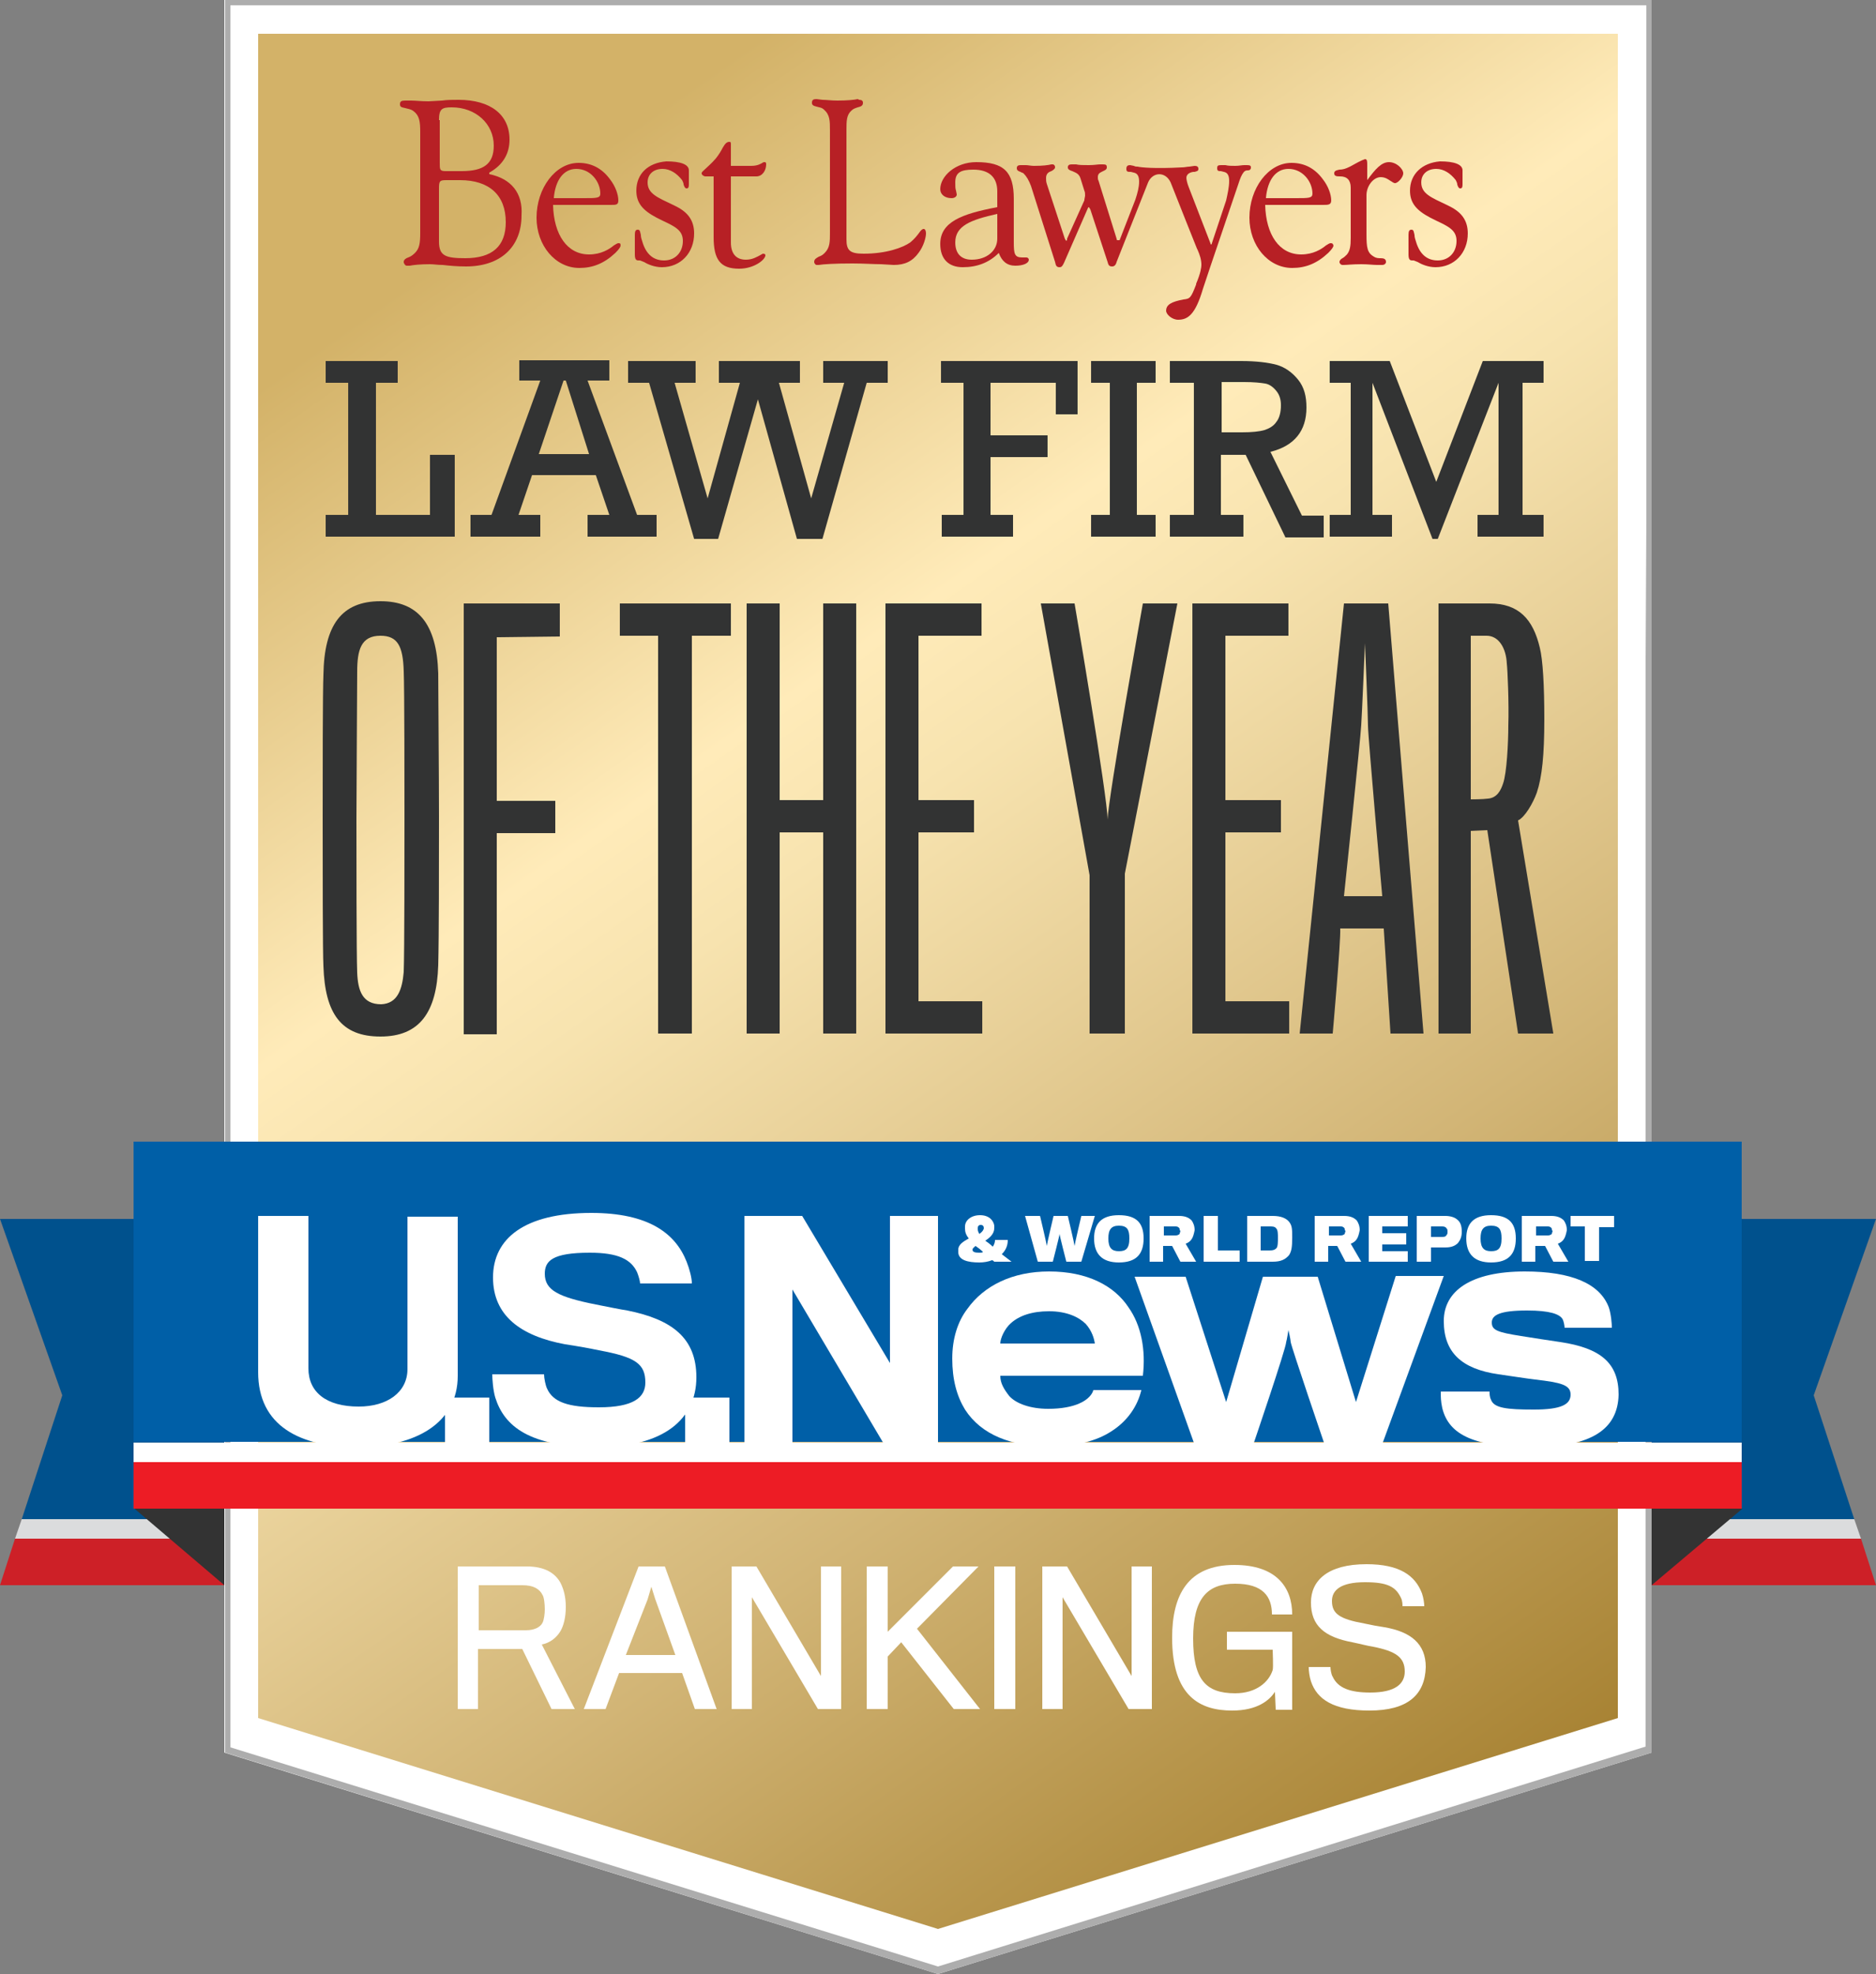 <?xml version="1.0" encoding="utf-8"?>
<!-- Generator: Adobe Illustrator 19.1.0, SVG Export Plug-In . SVG Version: 6.00 Build 0)  -->
<svg version="1.1" id="Layer_1" xmlns="http://www.w3.org/2000/svg" xmlns:xlink="http://www.w3.org/1999/xlink" x="0px" y="0px"
	 viewBox="0 0 250 263" enable-background="new 0 0 250 263" xml:space="preserve">
<rect x="0" y="0" width="250" height="263" fill="#808080" stroke="none"/>
<g>
	<g>
		<polygon fill="#00518D" points="2.9,202.4 34.7,202.4 34.7,162.4 0,162.4 8.3,185.9 		"/>
		<polygon fill="#DBDCDD" points="2,205 34.7,205 34.7,202.4 2.9,202.4 		"/>
		<polygon fill="#CD2027" points="0,211.2 34.7,211.2 34.7,205 2,205 		"/>
		<polygon fill="#00518D" points="247.1,202.4 215.3,202.4 215.3,162.4 250,162.4 241.7,185.9 		"/>
		<polygon fill="#DBDCDD" points="248,205 215.3,205 215.3,202.4 247.1,202.4 		"/>
		<polygon fill="#CD2027" points="250,211.2 215.3,211.2 215.3,205 248,205 		"/>
	</g>
	<polygon fill="#FFFFFF" points="29.9,0 29.9,39.7 29.9,40.2 29.9,79.9 29.9,151.6 29.9,191.3 29.9,193.8 29.9,233.5 125,263 
		220.1,233.5 220.1,193.8 220.1,191.3 220.1,151.6 220.1,79.9 220.1,40.2 220.1,39.7 220.1,0 	"/>
	
		<linearGradient id="SVGID_1_" gradientUnits="userSpaceOnUse" x1="42.477" y1="-4510.745" x2="207.523" y2="-4746.456" gradientTransform="matrix(1 0 0 -1 0 -4511.9)">
		<stop  offset="0.135" style="stop-color:#D3B268"/>
		<stop  offset="0.393" style="stop-color:#FFEBB9"/>
		<stop  offset="0.465" style="stop-color:#F7E3AF"/>
		<stop  offset="0.582" style="stop-color:#E7CF97"/>
		<stop  offset="0.73" style="stop-color:#D2B576"/>
		<stop  offset="0.901" style="stop-color:#B7954B"/>
		<stop  offset="1" style="stop-color:#A88334"/>
	</linearGradient>
	<polygon fill="url(#SVGID_1_)" points="34.4,4.5 34.4,44.2 34.4,44.7 34.4,84.4 34.4,147 34.4,186.8 34.4,189.2 34.4,228.9 
		125,257 215.6,228.9 215.6,189.2 215.6,186.8 215.6,147 215.6,84.4 215.6,44.7 215.6,44.2 215.6,4.5 	"/>
	<g>
		<path fill="#FFFFFF" d="M74.7,217.3c-0.6,1-1.5,1.6-2.5,1.8l4.4,8.6h-3.1l-3.9-8h-5.9v8H61v-19h9.2c2.4,0,3.8,0.9,4.5,2.2
			c0.4,0.8,0.7,1.8,0.7,3.2C75.4,215.5,75.1,216.6,74.7,217.3z M72.3,212.5c-0.4-0.8-1.2-1.3-2.7-1.3h-5.8c0,0,0,5.9,0,6h6.3
			c1.1,0,1.9-0.4,2.2-1c0.2-0.4,0.3-1.2,0.3-1.8C72.6,213.7,72.5,212.8,72.3,212.5z"/>
		<path fill="#FFFFFF" d="M80.7,227.7h-2.9l7.3-19h3.5l6.9,19h-2.9l-1.7-4.8h-8.4L80.7,227.7z M87.3,213l-0.5-1.6l-0.5,1.7l-2.9,7.4
			H90L87.3,213z"/>
		<path fill="#FFFFFF" d="M109,227.7l-8.8-14.9v14.9h-2.7v-19h3.3l8.6,14.6v-14.6h2.7v19H109z"/>
		<path fill="#FFFFFF" d="M127.1,227.7l-7-8.9l-1.8,1.9v7h-2.8v-19h2.8v8.7l8.7-8.7h3.4l-8.2,8.3l8.4,10.7H127.1z"/>
		<path fill="#FFFFFF" d="M132.5,227.7v-19h2.8v19H132.5z"/>
		<path fill="#FFFFFF" d="M150.4,227.7l-8.8-14.9v14.9h-2.7v-19h3.3l8.6,14.6v-14.6h2.7v19H150.4z"/>
		<path fill="#FFFFFF" d="M170,227.7l-0.1-2.3c-0.7,1.1-2.3,2.5-5.7,2.5c-4.2,0-8-1.8-8-9.7c0-5.7,2.1-9.7,8.3-9.7
			c5.6,0,7.7,3,7.7,6.6h-2.7c0-2.4-1.2-4.1-4.9-4.1c-3.6,0-5.6,1.8-5.6,7.3s1.7,7.3,5.6,7.3c2.8,0,4.5-1.5,5-3.1
			c0.1-0.3,0-2.6,0-2.7h-6.1v-2.4h8.7c0,0,0,4.3,0,5.4c0,2.3,0,5,0,5H170V227.7z"/>
		<path fill="#FFFFFF" d="M182.5,227.9c-4.8,0-7-1.5-7.8-3.9c-0.2-0.6-0.3-1.4-0.3-1.9h2.9c0,0.3,0.1,1,0.3,1.3
			c0.7,1.5,2.3,2.1,5,2.1c3.4,0,4.6-1.2,4.6-2.8c0-1.9-1.2-2.7-4.2-3.3c-0.7-0.1-1.8-0.4-2.8-0.6c-3.7-0.7-5.5-2.2-5.5-5.3
			c0-2.9,2.2-5.1,7.4-5.1c4.4,0,6.5,1.5,7.4,3.9c0.2,0.6,0.3,1.3,0.3,1.7h-2.9c0-0.2,0-0.7-0.2-1.1c-0.7-1.5-1.8-2.1-4.8-2.1
			c-3.3,0-4.4,1.1-4.4,2.5c0,1.7,1,2.4,4.3,3c0.9,0.2,2,0.4,2.7,0.5c3.5,0.6,5.5,2.2,5.5,5.3C189.9,225.8,187.6,227.9,182.5,227.9z"
			/>
	</g>
	<path fill="#ADADAD" d="M219.3,0L219.3,0H30.7l0,0H30l0,0v2.5v45.4v20.8v18.9V142v22v17.7v48.9v2.9l95,29.5l95.1-29.5v-2.9v-48.9
		V164v-22V87.6V68.7V47.9V2.5V0l0,0H219.3z M219.3,87.6V142v22v17.7v48.9v2.1L125,262l-94.3-29.2v-2.1v-48.9V164v-22V87.6V68.7V47.9
		V2.5V0.7h188.7v1.7v45.4v20.8L219.3,87.6L219.3,87.6z"/>
	<g>
		<polygon fill="#333333" points="17.8,200.9 29.9,211.2 29.9,200.9 		"/>
		<g>
			<polygon fill="#333333" points="232.2,201 220.1,211.2 220.1,200.9 			"/>
			<rect x="17.8" y="152.1" fill="#005FA7" width="214.3" height="40"/>
			<rect x="17.8" y="192.2" fill="#FFFFFF" width="214.3" height="2.6"/>
			<rect x="17.8" y="194.8" fill="#ED1C25" width="214.3" height="6.2"/>
			<g>
				<g id="U.S.News_26_">
					<path fill="#FFFFFF" d="M47.6,192.8c-7.6,0-13.2-2.8-13.2-10c0-0.7,0-20.8,0-20.8h6.7c0,0,0,19.7,0,20.3c0,3.2,2.4,5.1,6.7,5.1
						c3.8,0,6.5-1.9,6.5-5c0-0.6,0-20.3,0-20.3H61c0,0,0,20.6,0,21.2C61,189.6,55.4,192.8,47.6,192.8z"/>
					<path fill="#FFFFFF" d="M59.3,192.4v-6.2h5.9v6.2H59.3z"/>
					<path fill="#FFFFFF" d="M79.7,192.8c-9.2,0-12.5-2.8-13.7-6.6c-0.3-1-0.4-2.5-0.4-3.1h6.9c0,0.5,0.2,1.5,0.4,1.9
						c0.8,1.8,2.8,2.5,6.9,2.5c4.6,0,6.2-1.3,6.2-3.3c0-2.5-1.3-3.4-6.2-4.3c-0.9-0.2-3.1-0.6-4.5-0.8c-5.9-1.1-9.6-3.8-9.6-8.9
						c0-5.2,4.2-8.6,13.1-8.6c7.6,0,11.2,2.7,12.7,6.5c0.4,1,0.7,2.2,0.7,2.9h-6.9c0-0.3-0.2-1-0.4-1.5c-0.8-1.7-2.5-2.6-6.3-2.6
						c-5,0-6,1.1-6,2.8c0,2.2,1.8,3.1,6.8,4.1c1.5,0.3,3.5,0.7,4.2,0.8c6,1.2,9.2,3.7,9.2,8.9C92.8,189.1,88.4,192.8,79.7,192.8z"/>
					<path fill="#FFFFFF" d="M91.3,192.4v-6.2h5.9v6.2H91.3z"/>
					<path fill="#FFFFFF" d="M117.8,192.4l-12.2-20.6v20.6h-6.4V162h7.7l11.7,19.6V162h6.4v30.4H117.8z"/>
					<path fill="#FFFFFF" d="M148.1,190.7c-2,1.3-4.7,2-8.3,2c-5,0-9-1.5-11.2-4.9c-1.1-1.8-1.7-4-1.7-6.8c0-2.6,0.7-4.9,2-6.6
						c2.2-3.1,6-5,10.9-5c5.1,0,8.7,1.9,10.6,4.8c1.7,2.4,2.3,5.7,1.9,9.1h-19c0,1,0.5,1.8,1.2,2.7c0.9,1,2.8,1.7,5.2,1.7
						c1.8,0,3.2-0.3,4.1-0.7c1.2-0.5,1.8-1.3,1.9-1.8h6.4C151.6,187.3,150.3,189.3,148.1,190.7z M144.7,176.4
						c-0.9-0.9-2.5-1.7-4.9-1.7c-2.3,0-4,0.6-5.1,1.6c-0.8,0.7-1.4,2-1.4,2.7h12.6C145.8,178.3,145.5,177.3,144.7,176.4z"/>
					<path fill="#FFFFFF" d="M184.2,192.4h-7.7c0,0-4.4-12.9-4.5-13.6c0-0.3-0.3-1.6-0.3-1.6s-0.2,1.3-0.3,1.6
						c0,0.8-4.4,13.7-4.4,13.7h-7.8l-8-22.4h6.8l5.4,16.7l4.9-16.7h7.3l5.1,16.7L186,170h6.4L184.2,192.4z"/>
					<path fill="#FFFFFF" d="M204.3,192.8c-7.6,0-11.2-1.5-12.1-5.2c-0.2-0.9-0.2-1.5-0.2-2.2h6.5c0,0.3,0,0.7,0.2,1.1
						c0.4,1.1,2.1,1.3,5.7,1.3c3.7,0,4.9-0.7,4.9-2s-1.3-1.6-4.7-2c-0.9-0.1-3.5-0.5-4.9-0.7c-4.9-0.7-7.3-2.9-7.3-7.1
						c0-4,3.6-6.6,10.8-6.6c6.2,0,10,1.6,11.2,4.8c0.3,0.9,0.4,2.2,0.4,2.7h-6.3c0-0.2-0.1-0.9-0.3-1.2c-0.4-0.6-1.6-1.1-4.7-1.1
						c-3.6,0-4.7,0.6-4.7,1.6s0.7,1.3,3.9,1.8c1.3,0.2,4.4,0.7,5.2,0.8c5.4,0.8,7.8,2.8,7.8,7C215.6,190.4,212.1,192.8,204.3,192.8z
						"/>
				</g>
				<g id="_x26__World_Report_26_">
					<path fill="#FFFFFF" d="M132.3,166.1c0.2-0.3,0.3-0.6,0.3-0.9h1.7c0,0.8-0.3,1.4-0.8,1.9c0.4,0.3,0.9,0.7,1.3,1h-2.3
						c-0.1-0.1-0.2-0.2-0.3-0.2c-0.5,0.2-1.1,0.3-1.7,0.3c-1.5,0-2.8-0.3-2.8-1.4c0-0.1,0-0.2,0-0.3c0-0.7,0.7-1.1,1.4-1.5
						c-0.4-0.5-0.5-0.9-0.5-1.3c0-0.1,0-0.2,0-0.3c0-0.8,0.8-1.5,2-1.5s1.8,0.7,1.9,1.4c0,0.1,0,0.2,0,0.3c0,0.8-0.6,1.3-1.2,1.7
						C131.6,165.5,132,165.8,132.3,166.1z M129.6,166.5c0,0.3,0.3,0.4,0.9,0.4c0.2,0,0.4,0,0.5-0.1c-0.3-0.3-0.7-0.6-1-0.8
						C129.8,166.2,129.6,166.3,129.6,166.5z M131.1,163.7v-0.1c0-0.2-0.1-0.4-0.4-0.4c-0.3,0-0.4,0.2-0.4,0.4c0,0,0,0.1,0,0.2
						c0,0.2,0.1,0.4,0.2,0.6C130.8,164.2,131,164,131.1,163.7z"/>
					<path fill="#FFFFFF" d="M144.1,168.1h-2c0,0-0.9-3.5-0.9-3.7c0,0.2-0.9,3.7-0.9,3.7h-2l-1.7-6.1h2c0,0,0.9,3.8,0.9,4
						c0-0.2,0.9-4,0.9-4h1.9c0,0,0.9,3.8,0.9,4c0-0.2,0.9-4,0.9-4h1.8L144.1,168.1z"/>
					<path fill="#FFFFFF" d="M152.4,165c0,2.1-1,3.2-3.3,3.2c-2.2,0-3.3-1.1-3.3-3.2c0-2,1-3.1,3.3-3.1S152.4,162.9,152.4,165z
						 M150.5,165c0-1.2-0.3-1.7-1.4-1.7c-1,0-1.4,0.5-1.4,1.7c0,1.3,0.5,1.7,1.4,1.7S150.5,166.4,150.5,165z"/>
					<path fill="#FFFFFF" d="M158.8,165.1c-0.2,0.3-0.5,0.5-0.8,0.6l1.4,2.4h-2.1l-1.1-2.1H155v2.1h-1.8V162h3.9
						c0.8,0,1.3,0.2,1.7,0.6c0.2,0.3,0.4,0.7,0.4,1.3C159.1,164.4,159,164.8,158.8,165.1z M157.2,163.7c-0.1-0.2-0.3-0.3-0.5-0.3
						h-1.6v1.2h1.6c0.2,0,0.4-0.1,0.5-0.2c0-0.1,0.1-0.3,0.1-0.4C157.2,163.9,157.2,163.8,157.2,163.7z"/>
					<path fill="#FFFFFF" d="M160.4,168.1V162h1.9v4.6h2.9v1.5H160.4z"/>
					<path fill="#FFFFFF" d="M169.6,168.1h-3.4V162h3.4c1.1,0,1.8,0.3,2.2,0.8s0.4,1,0.4,2.1c0,1.3-0.1,1.8-0.4,2.3
						C171.3,167.8,170.7,168.1,169.6,168.1z M170.3,164.9c0-0.4,0-1-0.2-1.2c-0.2-0.3-0.5-0.3-0.9-0.3H168v3.2h1.2
						c0.5,0,0.7-0.1,0.9-0.3C170.3,166.1,170.3,165.4,170.3,164.9z"/>
					<path fill="#FFFFFF" d="M180.8,165.1c-0.2,0.3-0.5,0.5-0.8,0.6l1.4,2.4h-2.1l-1.1-2.1H177v2.1h-1.8V162h3.9
						c0.8,0,1.3,0.2,1.7,0.6c0.2,0.3,0.4,0.7,0.4,1.3C181.1,164.4,181,164.8,180.8,165.1z M179.2,163.7c-0.1-0.2-0.3-0.3-0.5-0.3
						h-1.6v1.2h1.6c0.2,0,0.4-0.1,0.5-0.2c0-0.1,0.1-0.3,0.1-0.4C179.2,163.9,179.2,163.8,179.2,163.7z"/>
					<path fill="#FFFFFF" d="M182.4,168.1V162h5.2v1.4h-3.4v0.9h3.2v1.5h-3.2v0.9h3.4v1.4L182.4,168.1L182.4,168.1z"/>
					<path fill="#FFFFFF" d="M194.3,165.6c-0.4,0.4-0.9,0.6-1.7,0.6c-0.2,0-1.9,0-1.9,0v1.9h-1.9V162h3.8c0.7,0,1.3,0.2,1.6,0.5
						c0.4,0.3,0.6,0.8,0.6,1.6C194.8,164.8,194.6,165.2,194.3,165.6z M192.8,163.7c-0.1-0.2-0.3-0.3-0.6-0.3h-1.5v1.4h1.5
						c0.4,0,0.5-0.1,0.6-0.3c0.1-0.1,0.1-0.2,0.1-0.4C192.9,163.9,192.9,163.8,192.8,163.7z"/>
					<path fill="#FFFFFF" d="M202,165c0,2.1-1,3.2-3.3,3.2c-2.2,0-3.3-1.1-3.3-3.2c0-2,1-3.1,3.3-3.1S202,162.9,202,165z M200.1,165
						c0-1.2-0.3-1.7-1.4-1.7c-1,0-1.4,0.5-1.4,1.7c0,1.3,0.5,1.7,1.4,1.7S200.1,166.4,200.1,165z"/>
					<path fill="#FFFFFF" d="M208.4,165.1c-0.2,0.3-0.5,0.5-0.8,0.6l1.4,2.4h-2l-1.1-2.1h-1.3v2.1h-1.8V162h3.9
						c0.8,0,1.3,0.2,1.7,0.6c0.2,0.3,0.4,0.7,0.4,1.3C208.7,164.4,208.6,164.8,208.4,165.1z M206.8,163.7c-0.1-0.2-0.3-0.3-0.5-0.3
						h-1.6v1.2h1.6c0.2,0,0.4-0.1,0.5-0.2c0-0.1,0.1-0.3,0.1-0.4C206.8,163.9,206.8,163.8,206.8,163.7z"/>
					<path fill="#FFFFFF" d="M213.1,163.4v4.6h-1.9v-4.6h-1.9V162h5.8v1.5h-2V163.4z"/>
				</g>
			</g>
		</g>
	</g>
	<g>
		<g>
			<path fill="#323333" d="M46.4,68.6V51h-3v-2.9H53V51h-2.9v17.6h7.2v-8h3.3v10.9H43.4v-2.9H46.4z"/>
			<path fill="#323333" d="M79.4,63.3h-8.5l-1.8,5.3H72v2.9h-9.3v-2.9h2.8L72,50.7h-2.8V48h12v2.7h-2.9l6.6,17.9h2.6v2.9h-9.2v-2.9
				h2.9L79.4,63.3z M78.5,60.5l-3.1-9.8h-0.3l-3.3,9.8H78.5z"/>
			<path fill="#323333" d="M92.5,71.8l-6-20.8h-2.8v-2.9h9V51h-2.8l4.4,15.4L98.6,51h-2.8v-2.9h10.8V51h-2.8l4.3,15.4l4.4-15.4h-2.8
				v-2.9h8.6V51h-2.8l-5.9,20.8h-3.4L101,53.2l-5.3,18.6H92.5z"/>
			<path fill="#323333" d="M128.4,68.6V51h-3v-2.9h18.2v7.1h-2.9V51H132v7h7.6v2.9H132v7.7h3v2.9h-9.5v-2.9H128.4z"/>
			<path fill="#323333" d="M147.9,68.6V51h-2.5v-2.9h8.6V51h-2.5v17.6h2.5v2.9h-8.6v-2.9H147.9z"/>
			<path fill="#323333" d="M159.1,68.6V51h-3.2v-2.9h9.5c2,0,3.6,0.2,4.7,0.5s2.1,1,2.9,2c0.8,1,1.1,2.2,1.1,3.7
				c0,3.1-1.6,5.1-4.8,5.9l4.2,8.5h2.9v2.9h-5.1l-5.3-11h-3.3v8h3v2.9h-9.8v-2.9H159.1z M162.7,57.6h2.8c1.3,0,2.3-0.1,3-0.3
				c0.6-0.2,1.2-0.5,1.6-1.1c0.4-0.5,0.6-1.3,0.6-2.2c0-0.8-0.2-1.4-0.6-1.9c-0.4-0.5-0.9-0.9-1.5-1s-1.5-0.2-2.8-0.2h-3v6.7H162.7z
				"/>
			<path fill="#323333" d="M180,68.6V51h-2.8v-2.9h8l6.2,16.1l6.2-16.1h8.1V51h-2.8v17.6h2.8v2.9h-8.8v-2.9h2.8V51l-8.1,20.8h-0.7
				l-8-20.8v17.6h2.6v2.9h-8.3v-2.9L180,68.6z"/>
		</g>
		<g>
			<path fill="#323333" d="M58.4,89.7c0,2.6,0.1,13.5,0.1,19.1c0,6.3,0,16-0.1,19.8c-0.2,6.3-2.5,9.5-7.7,9.5s-7.4-3-7.6-9.4
				C43,127.1,43,115,43,108.9c0-5.3,0-17,0.1-19c0.1-6.6,2.4-9.8,7.6-9.8C55.7,80.1,58.2,83.1,58.4,89.7z M53.8,129.5
				c0.1-2.5,0.1-16.1,0.1-20.5c0-3.9,0-17.3-0.1-19.6c-0.1-3.3-0.8-4.7-3.1-4.7c-2.6,0-3.1,1.9-3.1,4.8c0,2.4-0.1,15.6-0.1,19.8
				c0,4.4,0,17.8,0.1,20.3c0.1,2.4,0.7,4.2,3.2,4.2C53,133.7,53.6,131.8,53.8,129.5z"/>
			<path fill="#323333" d="M66.2,84.9v21.8H74v4.3h-7.8v26.8h-4.4V80.4h12.8v4.4L66.2,84.9L66.2,84.9z"/>
			<path fill="#323333" d="M92.2,84.7v53h-4.5v-53h-5.1v-4.3h14.8v4.3H92.2z"/>
			<path fill="#323333" d="M109.7,137.7v-26.8h-5.8v26.8h-4.4V80.4h4.4v26.2h5.8V80.4h4.4v57.3H109.7z"/>
			<path fill="#323333" d="M118,137.7V80.4h12.8v4.3h-8.4v21.9h7.4v4.3h-7.4v22.5h8.5v4.3L118,137.7L118,137.7z"/>
			<path fill="#323333" d="M149.9,116.4v21.3h-4.7v-21.1l-6.5-36.2h4.5c0,0,4.4,25.8,4.4,28.8c0.1-3.1,4.7-28.8,4.7-28.8h4.6
				L149.9,116.4z"/>
			<path fill="#323333" d="M158.9,137.7V80.4h12.8v4.3h-8.4v21.9h7.4v4.3h-7.4v22.5h8.5v4.3L158.9,137.7L158.9,137.7z"/>
			<path fill="#323333" d="M177.6,137.7h-4.4l5.9-57.3h5.9l4.7,57.3h-4.4c0,0-0.8-12.4-0.9-14c0,0-5.7,0-5.8,0
				C178.7,125.3,177.6,137.7,177.6,137.7z M182.3,96.7c0-1.4-0.4-11-0.4-11s-0.4,9.5-0.5,10.9c-0.1,2-2.3,22.8-2.3,22.8h5.1
				C184.2,119.4,182.3,98.1,182.3,96.7z"/>
			<path fill="#323333" d="M204.8,105.6c-0.5,1.4-1.6,3.3-2.5,3.7l4.7,28.4h-4.7l-4.1-27.1l-2.2,0.1v27h-4.3V80.4h6.8
				c3.9,0,5.8,2.1,6.7,5.9c0.4,1.6,0.6,5,0.6,9.5C205.8,100.6,205.5,103.5,204.8,105.6z M200.8,88.4c-0.1-2.1-1.1-3.7-2.7-3.7H196
				c0,0,0,20.3,0,21.8c0.1,0,1.6,0,2.3-0.1c1.2-0.1,1.7-1.1,2-2c0.5-1.4,0.7-5.5,0.7-7.7C201.1,93.7,200.9,89.2,200.8,88.4z"/>
		</g>
		<g>
			<g>
				<path fill="#B72025" d="M65.2,23.2V23c1.8-1,2.7-2.5,2.7-4.4c0-3.3-2.5-5.3-6.8-5.3c-0.8,0-1.5,0-2.2,0.1l-1.8,0.1
					c-1,0-1.7-0.1-2.3-0.1H54c-0.5,0-0.7,0.1-0.7,0.5s0.3,0.4,0.7,0.5c0.3,0.1,0.7,0.1,1.1,0.4c0.8,0.6,0.9,1.4,0.9,2.8V31
					c0,1.4-0.1,2.1-0.7,2.7c-0.3,0.3-0.6,0.5-0.9,0.6c-0.3,0.1-0.6,0.3-0.6,0.6c0,0.2,0.2,0.5,0.4,0.5h0.4c0.5-0.1,1.4-0.2,2.7-0.2
					c0.5,0,1,0.1,1.7,0.1c0.9,0.1,1.9,0.2,3.1,0.2c4.6,0,7.4-2.6,7.4-6.8C69.7,25.7,68.1,23.8,65.2,23.2z M58.5,16
					c0-1.5,0.4-1.7,1.7-1.7c3.2,0,5.6,2.2,5.6,5.1c0,2.4-1.3,3.4-4.3,3.4h-2.1c-0.8,0-0.8-0.2-0.8-1.1V16H58.5z M62,34.4
					c-2.6,0-3.5-0.3-3.5-2.2v-7.1c0-1,0.1-1.1,1-1.1h1.8c3.9,0,6.1,2,6.1,5.6C67.4,32.8,65.6,34.4,62,34.4z"/>
			</g>
			<g>
				<path fill="#B72025" d="M82.4,32.4c-0.1,0-0.3,0.1-0.6,0.3c-0.6,0.5-1.7,1.2-3.3,1.2c-2.9,0-4.7-2.6-4.8-6.6c0.1,0,7.7,0,7.7,0
					c0.7,0,1,0,1-0.6c0-0.8-0.4-1.9-1.1-2.8c-1.1-1.5-2.5-2.2-4.2-2.2c-3.1,0-5.6,3.4-5.6,7.3c0,3.7,2.5,6.7,5.7,6.7
					c1.8,0,3.3-0.6,4.8-2c0.5-0.5,0.7-0.8,0.7-1C82.7,32.4,82.6,32.4,82.4,32.4z M76.8,22.5c1.9,0,3.2,1.7,3.2,3.3
					c0,0.6-0.5,0.6-2.2,0.6c0,0-3.9,0-4,0C74,24,75.1,22.5,76.8,22.5z"/>
			</g>
			<g>
				<path fill="#B72025" d="M84.8,25.4c0,1.6,0.8,2.6,2.7,3.6l0.8,0.4c1.7,0.8,2.7,1.3,2.7,2.7c0,1.5-1,2.6-2.5,2.6
					c-1.4,0-2.4-0.8-2.9-2.5c-0.1-0.3-0.2-0.6-0.2-0.9c-0.1-0.4-0.1-0.7-0.4-0.7s-0.4,0.2-0.4,0.7v2.6c0,0.7,0.2,0.8,0.5,0.8h0.2
					l0.5,0.2c0.5,0.3,1.4,0.7,2.4,0.7c2.5,0,4.3-1.9,4.3-4.5c0-1.7-0.8-2.8-2.4-3.6l-0.4-0.2c-2.1-1-3.4-1.5-3.4-3
					c0-1.1,0.8-1.8,2-1.8c1,0,1.9,0.6,2.6,1.5c0.1,0.2,0.2,0.4,0.2,0.6c0.1,0.3,0.2,0.5,0.4,0.5c0.3,0,0.3-0.3,0.3-0.6v-1.8
					c0-0.8-1.1-1.2-3-1.2C86.3,21.7,84.8,23.2,84.8,25.4z"/>
			</g>
			<g>
				<path fill="#B72025" d="M96.3,19.7c-0.2,0.4-0.5,0.9-0.9,1.4c-0.6,0.7-1.1,1.1-1.4,1.4s-0.5,0.4-0.5,0.6s0.3,0.4,0.5,0.4
					c0,0,1,0,1.1,0c0,0.1,0,8.1,0,8.1c0,3,0.9,4.2,3.4,4.2c2,0,3.5-1.2,3.5-1.8c0-0.1-0.1-0.2-0.3-0.2c-0.1,0-0.2,0.1-0.4,0.2
					c-0.4,0.2-1,0.6-1.9,0.6c-1.3,0-2-0.8-2-2.3c0,0,0-8.7,0-8.8c0.1,0,2.8,0,2.8,0h0.3h0.3c0.8,0,1.3-0.8,1.3-1.6
					c0-0.1,0-0.3-0.2-0.3c-0.1,0-0.2,0-0.3,0.1c-0.2,0.1-0.6,0.4-1.5,0.4c0,0-2.6,0-2.7,0c0-0.1,0-2.8,0-2.8c0-0.3,0-0.4-0.2-0.4
					C96.8,18.9,96.6,19.2,96.3,19.7z"/>
			</g>
			<g>
				<path fill="#B72025" d="M114.3,13.2c-0.4,0.1-1.4,0.2-2.7,0.2c-0.8,0-1.5-0.1-2-0.1l-0.8-0.1c-0.4,0-0.6,0.1-0.6,0.5
					c0,0.3,0.2,0.4,0.6,0.5c0.3,0.1,0.7,0.1,1,0.4c0.8,0.7,0.8,1.5,0.8,2.8V31c0,1.2,0,2-0.7,2.7c-0.3,0.3-0.5,0.4-0.8,0.5
					c-0.3,0.2-0.6,0.3-0.6,0.7c0,0.2,0.2,0.4,0.3,0.4h0.3c0.6-0.1,2.1-0.2,4.5-0.2c1.5,0,2.8,0.1,3.8,0.1l1.7,0.1
					c1.5,0,2.5-0.5,3.3-1.6c0.7-0.9,1-2.1,1-2.6c0-0.3-0.1-0.6-0.3-0.6c-0.2,0-0.4,0.2-0.6,0.5c-0.3,0.4-0.6,0.8-1.2,1.3
					c-1,0.7-3.2,1.5-6.2,1.5c-1.8,0-2.3-0.4-2.3-1.9V17.4c0-1.3,0-2.1,0.7-2.7c0.2-0.2,0.5-0.3,0.8-0.4c0.4-0.1,0.7-0.2,0.7-0.6
					c0-0.3-0.2-0.4-0.5-0.4L114.3,13.2z"/>
			</g>
			<g>
				<path fill="#B72025" d="M136.8,34.3h-0.6c-1,0-1.1-0.5-1.1-2v-5.8c0-3.6-1.3-4.9-5-4.9c-2.8,0-4.8,1.9-4.8,3.6
					c0,0.7,0.6,1.2,1.5,1.2c0.4,0,0.7-0.2,0.7-0.5l-0.1-0.5c-0.1-0.3-0.1-0.6-0.1-1.1c0-1.3,0.7-1.7,2.4-1.7c2.1,0,3.2,1,3.2,2.9
					v2.1c-4.8,0.9-7.6,2-7.6,4.9c0,2,1.1,3.1,3,3.1c1.9,0,3.5-0.6,4.8-1.9c0.4,1.1,1.1,1.7,2.2,1.7c1,0,1.8-0.3,1.8-0.8
					C137.1,34.4,136.9,34.3,136.8,34.3z M132.9,31.8c0,1.6-1.4,2.8-3.4,2.8c-1.4,0-2.2-0.8-2.2-2.3c0-2.2,2-3,5.6-3.8L132.9,31.8z"
					/>
			</g>
			<g>
				<path fill="#B72025" d="M177.3,32.4c-0.1,0-0.3,0.1-0.6,0.3c-0.6,0.5-1.7,1.2-3.3,1.2c-2.9,0-4.7-2.6-4.8-6.6c0.1,0,7.7,0,7.7,0
					c0.7,0,1.1,0,1.1-0.6c0-0.8-0.4-1.9-1.1-2.8c-1.1-1.5-2.5-2.2-4.2-2.2c-3.1,0-5.6,3.4-5.6,7.3c0,3.7,2.5,6.7,5.7,6.7
					c1.8,0,3.3-0.6,4.8-2c0.5-0.5,0.7-0.8,0.7-1C177.6,32.4,177.5,32.4,177.3,32.4z M171.7,22.5c1.9,0,3.2,1.7,3.2,3.3
					c0,0.6-0.5,0.6-2.2,0.6c0,0-3.9,0-4,0C168.9,24,170,22.5,171.7,22.5z"/>
			</g>
			<g>
				<path fill="#B72025" d="M181,21.6l-1.1,0.6c-0.6,0.3-1,0.4-1.4,0.4c-0.5,0.1-0.7,0.2-0.7,0.5c0,0.4,0.4,0.4,0.8,0.4
					c0.9,0,1.4,0.5,1.4,1.5v6.7c0,1.1-0.1,1.7-0.5,2.2c-0.2,0.2-0.4,0.4-0.6,0.5c-0.2,0.1-0.4,0.3-0.4,0.5s0.2,0.4,0.4,0.4h0.2
					c0.4,0,1.1-0.1,2.3-0.1c0.9,0,1.6,0.1,2.1,0.1h0.7c0.3,0,0.5-0.2,0.5-0.4c0-0.4-0.3-0.5-0.7-0.5c-0.3,0-0.6,0-0.9-0.2
					c-0.9-0.5-1-1.2-1-3V26c0-1.2,0.9-2.4,1.9-2.4c0.6,0,1,0.3,1.3,0.5c0.2,0.1,0.4,0.3,0.6,0.3c0.4,0,1.1-0.8,1.1-1.3
					c0-0.6-0.9-1.5-1.9-1.5s-1.8,0.9-2.9,2.4c0-0.2,0-2,0-2c0-0.5,0-0.8-0.3-0.8C181.6,21.3,181.4,21.4,181,21.6z"/>
			</g>
			<g>
				<path fill="#B72025" d="M187.9,25.4c0,1.6,0.8,2.6,2.7,3.6l0.8,0.4c1.7,0.8,2.7,1.3,2.7,2.7c0,1.5-1,2.6-2.5,2.6
					c-1.4,0-2.4-0.8-2.9-2.5c-0.1-0.3-0.2-0.6-0.2-0.9c-0.1-0.4-0.1-0.7-0.4-0.7c-0.3,0-0.4,0.2-0.4,0.7v2.6c0,0.7,0.2,0.8,0.5,0.8
					h0.2l0.5,0.2c0.5,0.3,1.4,0.7,2.4,0.7c2.5,0,4.3-1.9,4.3-4.5c0-1.7-0.8-2.8-2.4-3.6l-0.4-0.2c-2.1-1-3.4-1.5-3.4-3
					c0-1.1,0.8-1.8,2-1.8c1,0,1.9,0.6,2.6,1.5c0.1,0.2,0.2,0.4,0.2,0.6c0.1,0.3,0.2,0.5,0.4,0.5c0.3,0,0.3-0.3,0.3-0.6v-1.8
					c0-0.8-1.1-1.2-3-1.2C189.5,21.7,187.9,23.2,187.9,25.4z"/>
			</g>
			<g>
				<path fill="#B72025" d="M166.2,22h-0.4c-0.3,0-0.7,0.1-1.2,0.1s-0.9,0-1.3-0.1h-0.6c-0.4,0-0.5,0.1-0.5,0.4
					c0,0.4,0.2,0.4,0.5,0.4l0.4,0.1c0.5,0.1,0.7,0.5,0.7,1.2c0,0.8-0.2,1.7-0.4,2.6l-1.9,5.7c0,0.1-0.1,0.2-0.1,0.2
					s-0.1-0.1-0.1-0.2l-2.9-7.5c-0.2-0.5-0.3-1-0.3-1.2c0-0.4,0.3-0.7,0.9-0.8h0.2c0.3-0.1,0.5-0.1,0.5-0.4s-0.2-0.4-0.5-0.4
					l-0.7,0.1c-0.3,0-0.6,0.1-1,0.1c-3.7,0.2-5.5,0-5.9-0.1l0,0c-0.2,0-0.3,0-0.5-0.1l-0.5-0.1c-0.3,0-0.5,0.1-0.5,0.5
					s0.2,0.4,0.6,0.4l0.4,0.1c0.5,0.1,0.7,0.5,0.7,1.2s-0.2,1.5-0.5,2.4l-2.1,5.4c-0.2,0-0.2,0-0.3,0c0,0-0.1,0-0.1-0.2l-2.4-7.7
					c-0.1-0.2-0.1-0.3-0.1-0.5c0-0.5,0.3-0.6,0.7-0.8c0.2-0.1,0.5-0.2,0.5-0.5s-0.1-0.4-0.5-0.4h-0.4c-0.3,0-0.8,0.1-1.5,0.1
					s-1.3,0-1.7-0.1h-0.6c-0.3,0-0.5,0.1-0.5,0.4s0.3,0.4,0.6,0.5c0.4,0.2,0.9,0.3,1.1,1l0.5,1.6c0.1,0.2,0.1,0.4,0.1,0.7
					c0,0.1-0.1,0.4-0.1,0.6l-2.3,5.1v0.1c0,0.1-0.1,0.2-0.1,0.2s-0.1-0.1-0.2-0.3l-2.4-7.3c-0.1-0.3-0.1-0.5-0.1-0.8
					c0-0.6,0.4-0.8,0.7-0.9c0.2-0.1,0.5-0.3,0.5-0.5c0-0.3-0.2-0.4-0.3-0.4h-0.2c-0.4,0.1-1.1,0.2-2.3,0.2c-0.4,0-0.8-0.1-1.1-0.1
					l-0.7,0c-0.3,0-0.5,0.1-0.5,0.4s0.2,0.4,0.5,0.5c0.1,0.1,0.3,0.1,0.4,0.2c0.4,0.4,0.7,0.9,1,1.7l3.2,10.1
					c0.1,0.5,0.2,0.7,0.6,0.7c0.3,0,0.4-0.2,0.6-0.6l3.1-7.1c0.1-0.2,0.1-0.3,0.2-0.3c0,0,0.1,0.1,0.2,0.3l2.3,7
					c0.1,0.4,0.2,0.6,0.6,0.6c0.3,0,0.5-0.2,0.6-0.6l4.2-10.6c0.6-1.4,2.3-1.5,3,0c0.7,1.8,3.5,8.8,3.5,8.8l0.1,0.2
					c0.3,0.7,0.5,1.3,0.5,2l0,0c0,0.3-0.1,1.1-0.7,2.5v0.1c-0.7,1.8-0.8,1.9-1.7,2c-1.6,0.3-2.3,0.7-2.3,1.5c0,0.5,0.8,1.2,1.6,1.2
					c1.3,0,2.3-0.7,3.3-4.1l1-3l0,0l3.9-11.5c0.2-0.6,0.5-1.1,0.7-1.2c0.1-0.1,0.3-0.1,0.4-0.1c0.2,0,0.4-0.1,0.4-0.4
					C166.7,22.1,166.6,22,166.2,22z"/>
			</g>
		</g>
	</g>
</g>
</svg>
